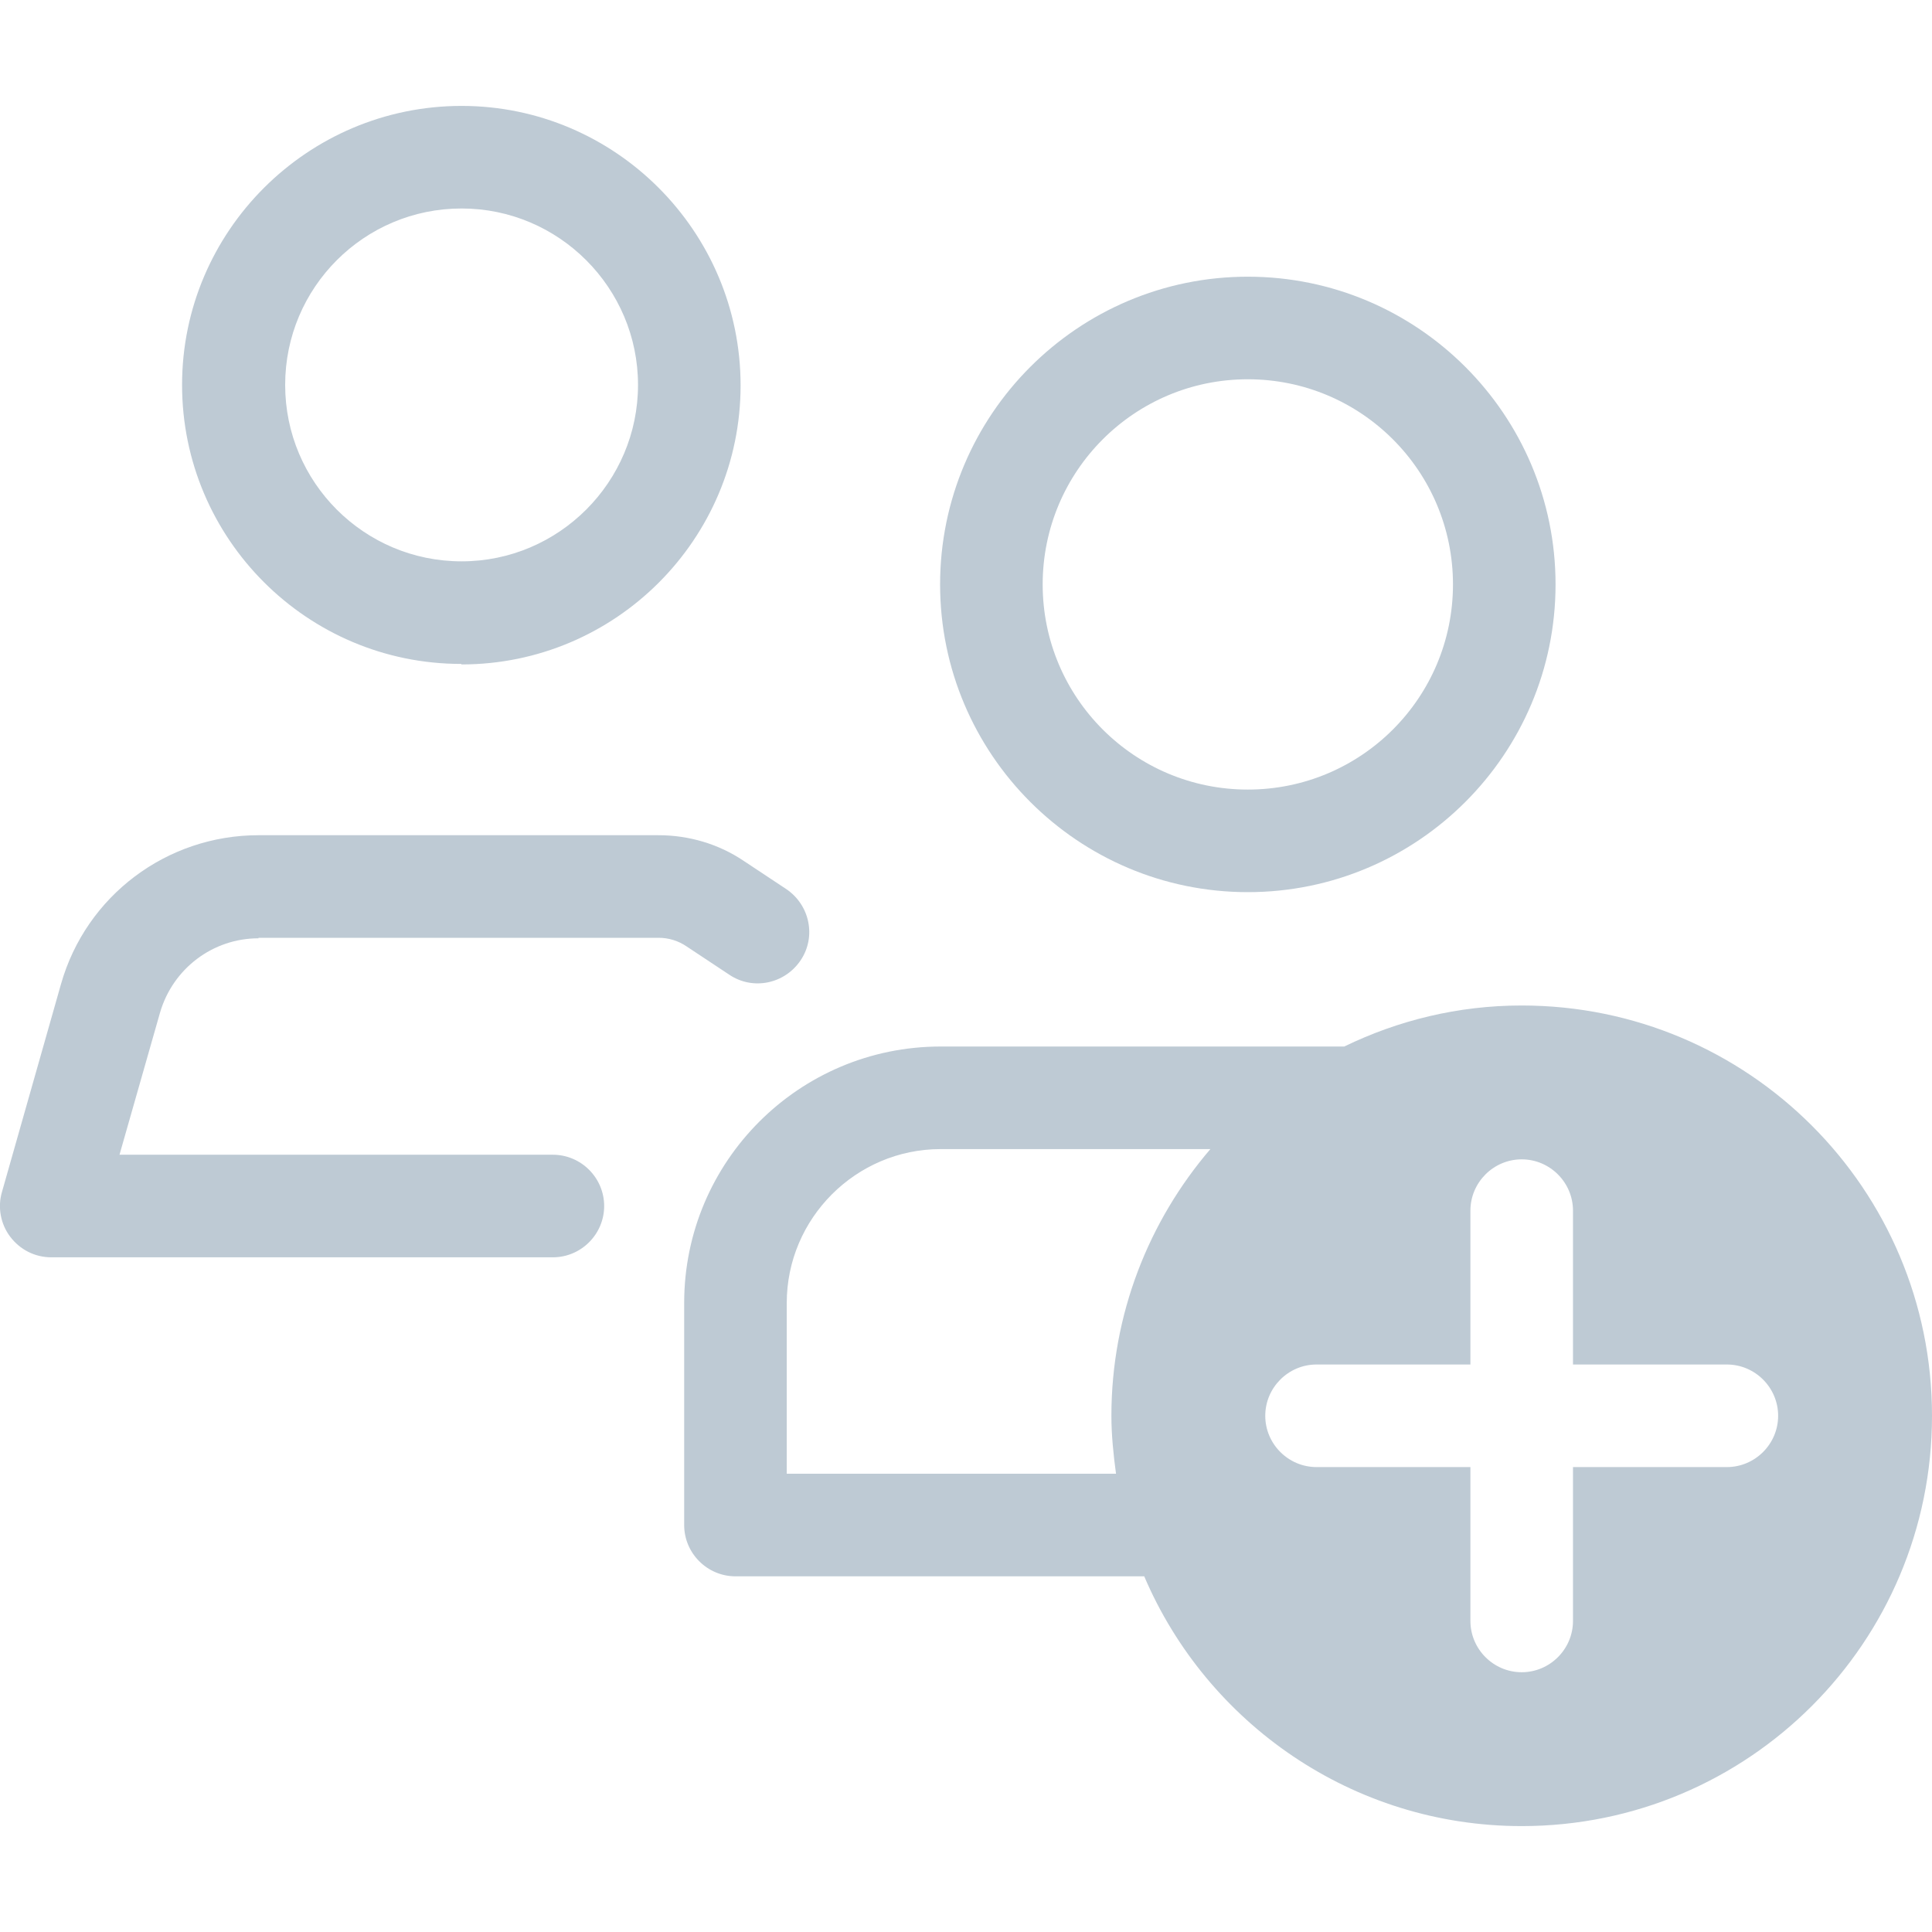 <?xml version="1.0" encoding="UTF-8"?><svg id="a" xmlns="http://www.w3.org/2000/svg" width="40" height="40" viewBox="0 0 37.67 33.54"><defs><style>.b{fill:#becad4;}</style></defs><path class="b" d="M9,10.89c3,0,5.44-2.44,5.44-5.44S12,0,9,0,3.55,2.44,3.55,5.44s2.44,5.44,5.44,5.44Zm0-8.89c1.9,0,3.44,1.55,3.44,3.44s-1.54,3.44-3.44,3.44-3.44-1.54-3.44-3.44,1.54-3.44,3.44-3.44Z"/><path class="b" d="M5.04,16.22h7.8c.2,0,.39,.06,.55,.17l.83,.55c.46,.31,1.08,.18,1.39-.28,.31-.46,.18-1.08-.28-1.39l-.83-.55c-.49-.33-1.07-.5-1.66-.5H5.04c-1.79,0-3.36,1.18-3.85,2.9L.04,21.17c-.09,.3-.03,.63,.16,.88,.19,.25,.48,.4,.8,.4H10.78c.55,0,1-.45,1-1s-.45-1-1-1H2.33l.79-2.77c.25-.86,1.03-1.45,1.92-1.45Z"/><path class="b" d="M24.33,15.33c3.31,0,6-2.69,6-6s-2.69-6-6-6-6,2.69-6,6,2.69,6,6,6Zm0-10c2.21,0,4,1.79,4,4s-1.79,4-4,4-4-1.79-4-4,1.79-4,4-4Z"/><path class="b" d="M29.67,17.54c-1.24,0-2.41,.29-3.46,.8h-7.87c-2.76,0-5,2.24-5,5v4.33c0,.55,.45,1,1,1h7.97c1.22,2.86,4.06,4.87,7.36,4.87,4.42,0,8-3.58,8-8s-3.58-8-8-8Zm-8,8c0,.38,.04,.76,.09,1.13h-6.42v-3.33c0-1.65,1.35-3,3-3h5.26c-1.2,1.4-1.93,3.22-1.93,5.2Zm12,1h-3v3c0,.55-.45,1-1,1s-1-.45-1-1v-3h-3c-.55,0-1-.45-1-1s.45-1,1-1h3v-3c0-.55,.45-1,1-1s1,.45,1,1v3h3c.55,0,1,.45,1,1s-.45,1-1,1Z"/></svg>
